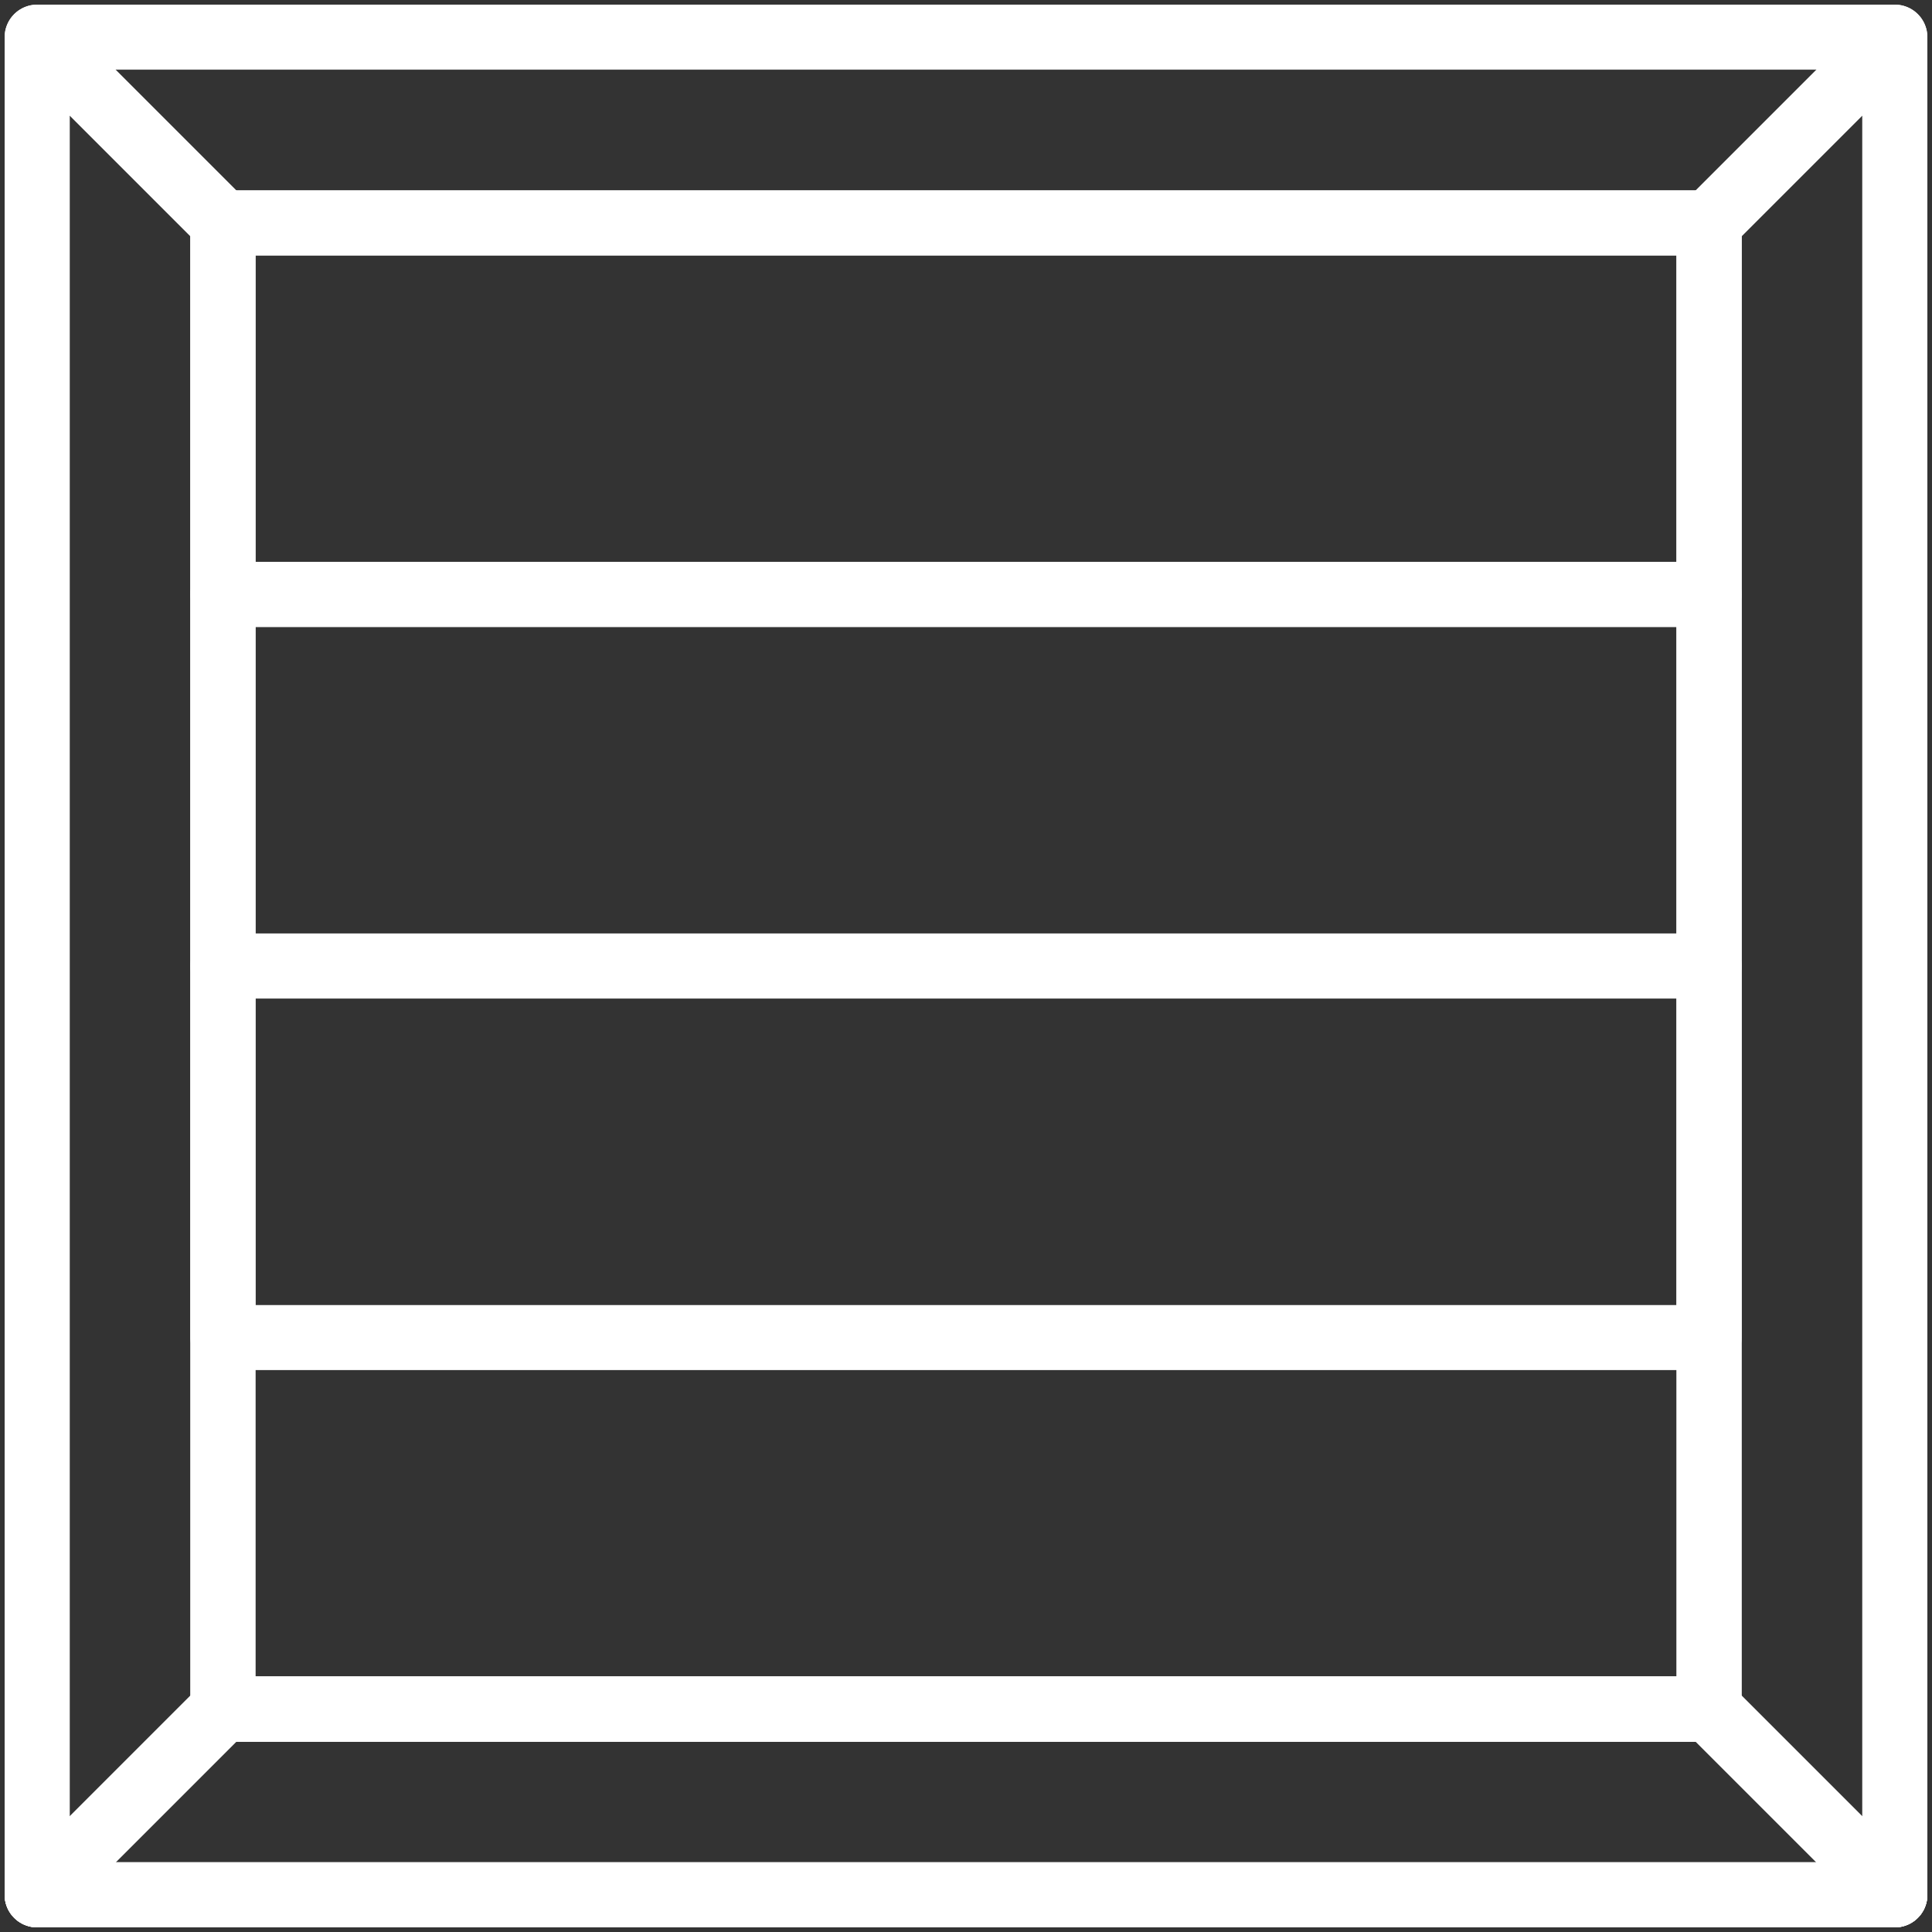 <?xml version="1.0" encoding="UTF-8"?>
<svg width="104px" height="104px" viewBox="0 0 104 104" version="1.1" xmlns="http://www.w3.org/2000/svg" xmlns:xlink="http://www.w3.org/1999/xlink">
    <rect x="0" y="0" width="104" height="104" fill="#333333" stroke="none"/>
    <!-- Generator: Sketch 46.2 (44496) - http://www.bohemiancoding.com/sketch -->
    <title>e-commerce-50</title>
    <desc>Created with Sketch.</desc>
    <defs></defs>
    <g id="ALL" stroke="none" stroke-width="1" fill="none" fill-rule="evenodd" stroke-linecap="round" stroke-linejoin="round">
        <g id="Secondary" transform="translate(-701, -2282)" stroke="#FFFFFF" stroke-width="3.5">
            <g id="e-commerce-50" transform="translate(703, 2284)">
                <rect id="Layer-1" x="0" y="0" width="100" height="100"></rect>
                <polygon id="Layer-2" points="10 10 0 0 0 100 100 100 90 90 10 90 10 10"></polygon>
                <polygon id="Layer-3" points="90 10 100 0 100 100 0 100 10 90 90 90 90 10"></polygon>
                <polygon id="Layer-4" points="50 100 100 100 90 90 50 90 10 90 0 100 50 100"></polygon>
                <rect id="Layer-5" x="10" y="10" width="80" height="80"></rect>
                <rect id="Layer-6" x="10" y="10" width="80" height="20"></rect>
                <rect id="Layer-7" x="10" y="30" width="80" height="20"></rect>
                <rect id="Layer-8" x="10" y="50" width="80" height="20"></rect>
            </g>
        </g>
    </g>
</svg>